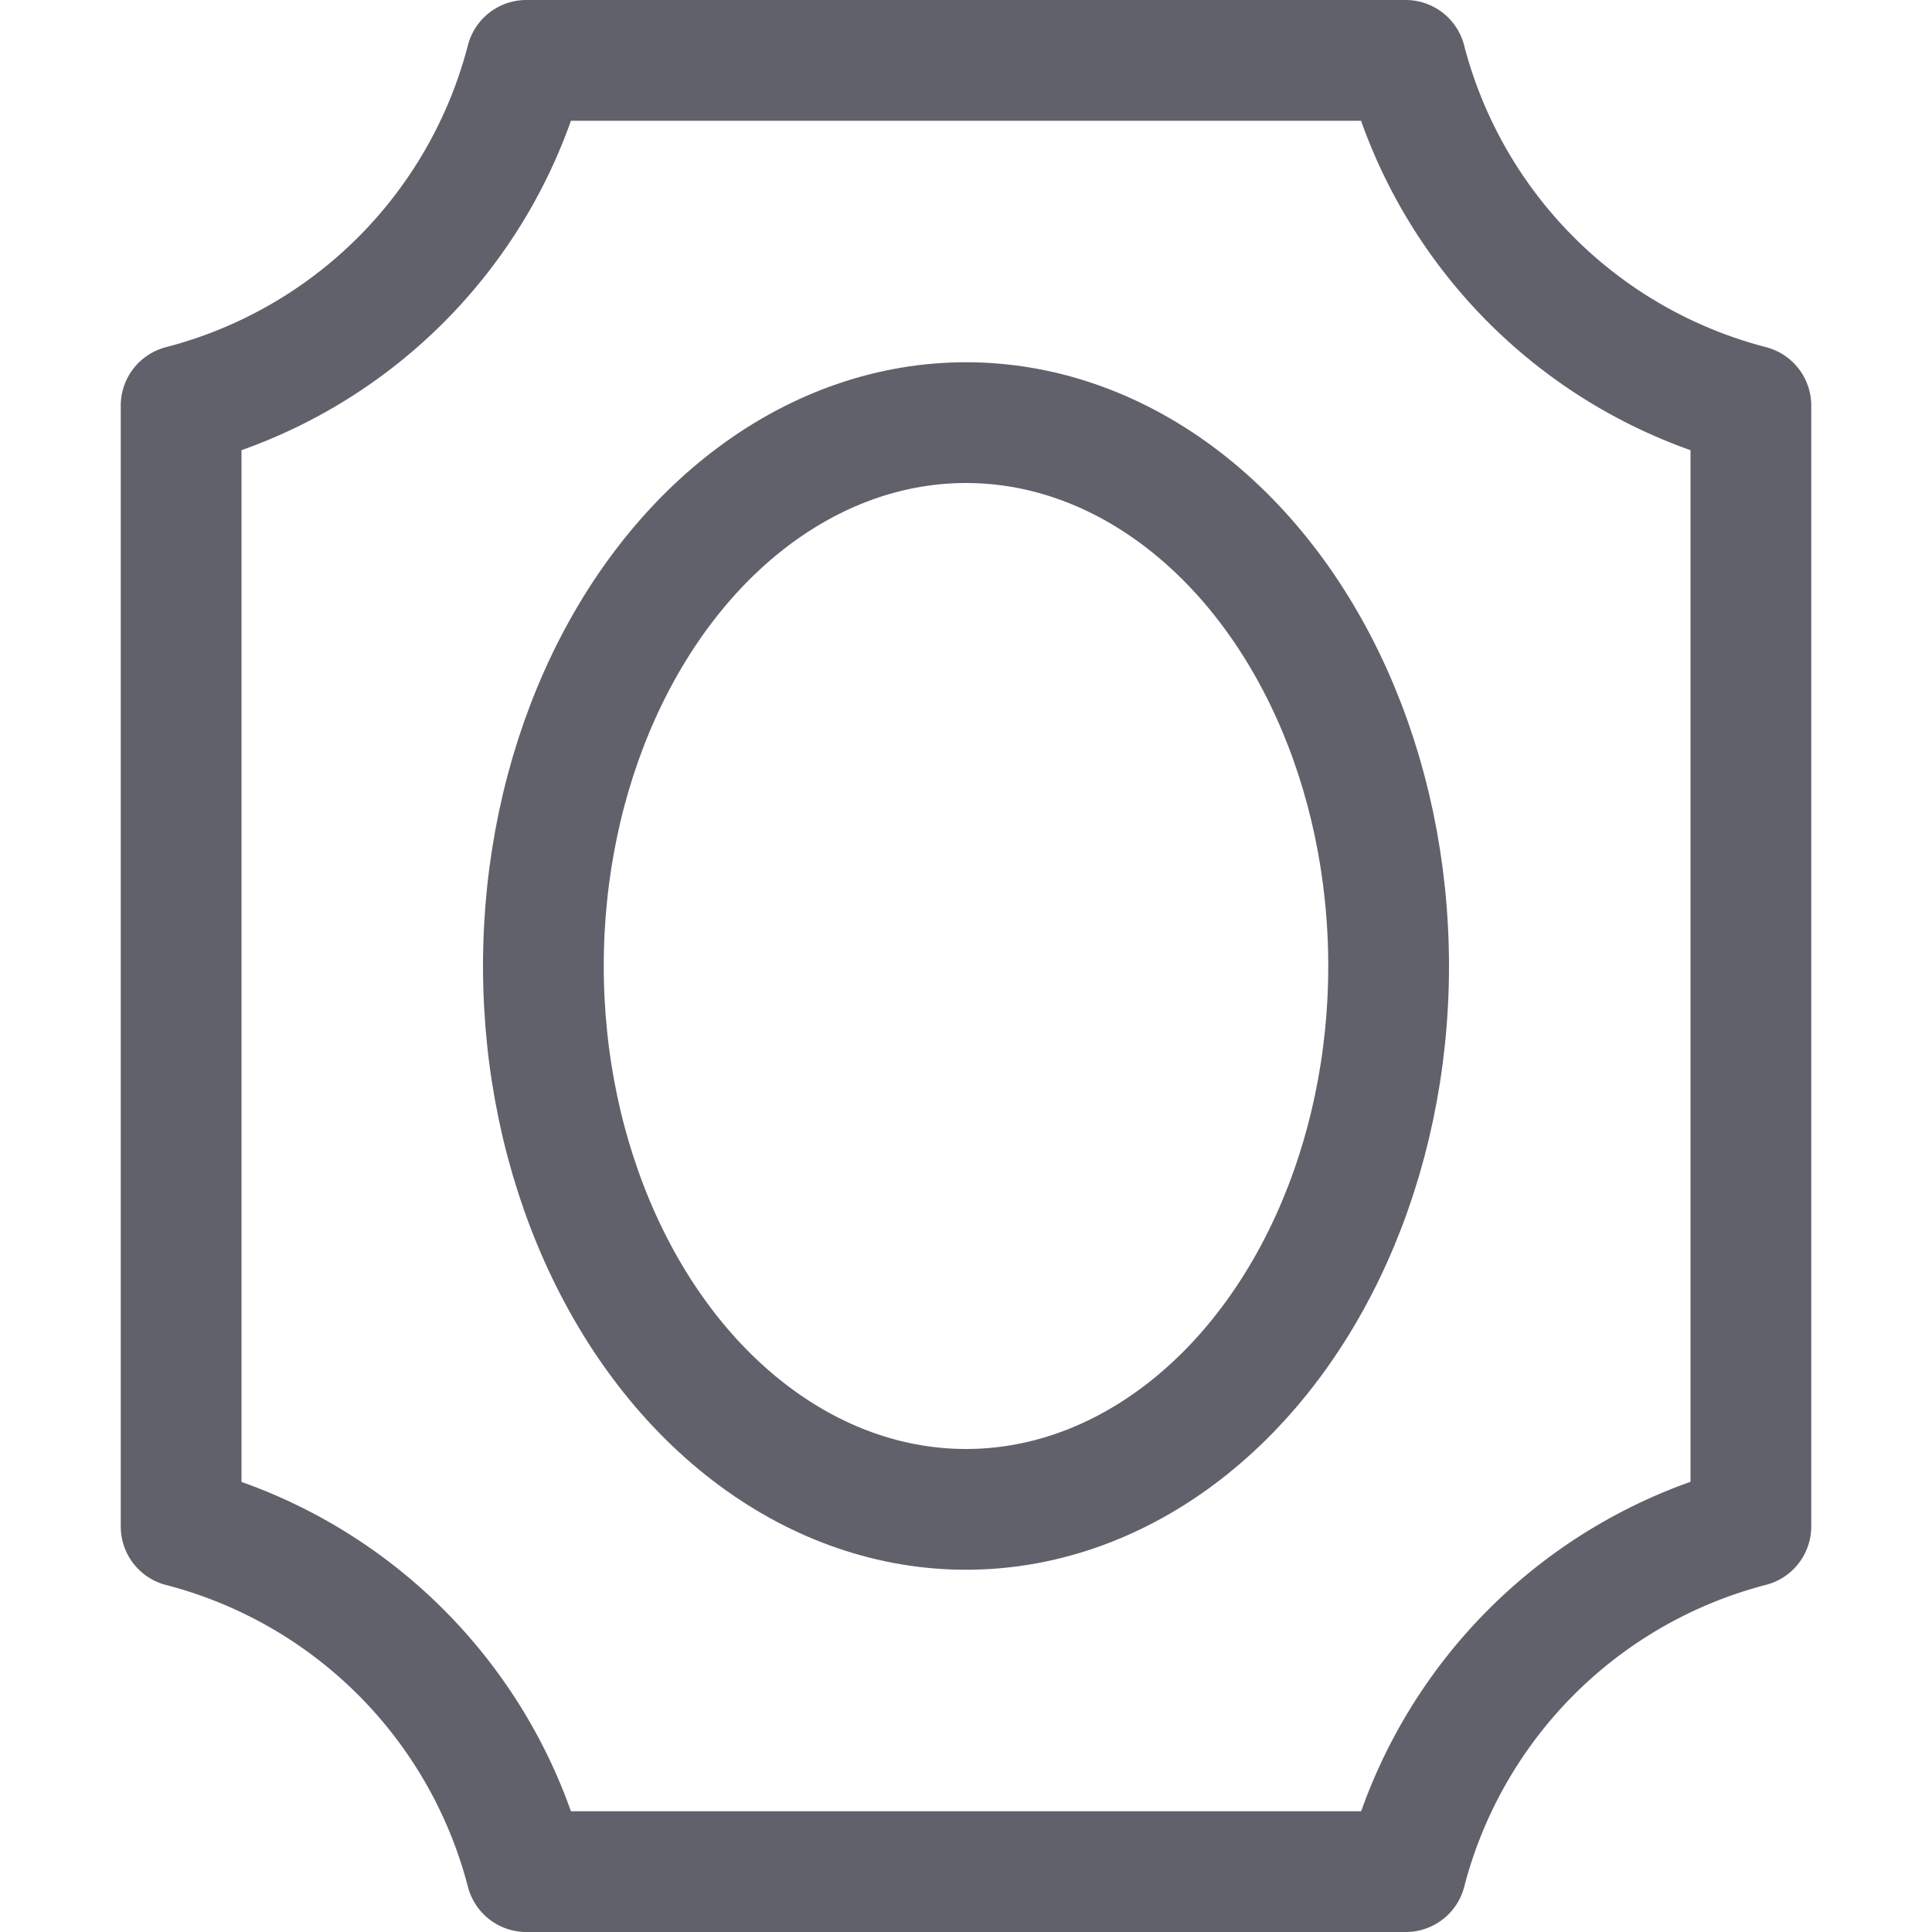 <svg xmlns="http://www.w3.org/2000/svg" height="16" width="16" viewBox="0 0 16 16"><title>frame 2</title><g fill="#61616b" class="nc-icon-wrapper"><path d="M11.641.5H4.359A3.986,3.986,0,0,1,1.5,3.359v9.283A3.986,3.986,0,0,1,4.359,15.5h7.283A3.986,3.986,0,0,1,14.5,12.641V3.359A3.986,3.986,0,0,1,11.641.5Z" fill="none" stroke="#61616b" stroke-linecap="round" stroke-linejoin="round" data-cap="butt"></path> <ellipse cx="8" cy="8" rx="3.5" ry="4.5" fill="none" stroke="#61616b" stroke-linecap="round" stroke-linejoin="round" data-cap="butt" data-color="color-2"></ellipse></g></svg>